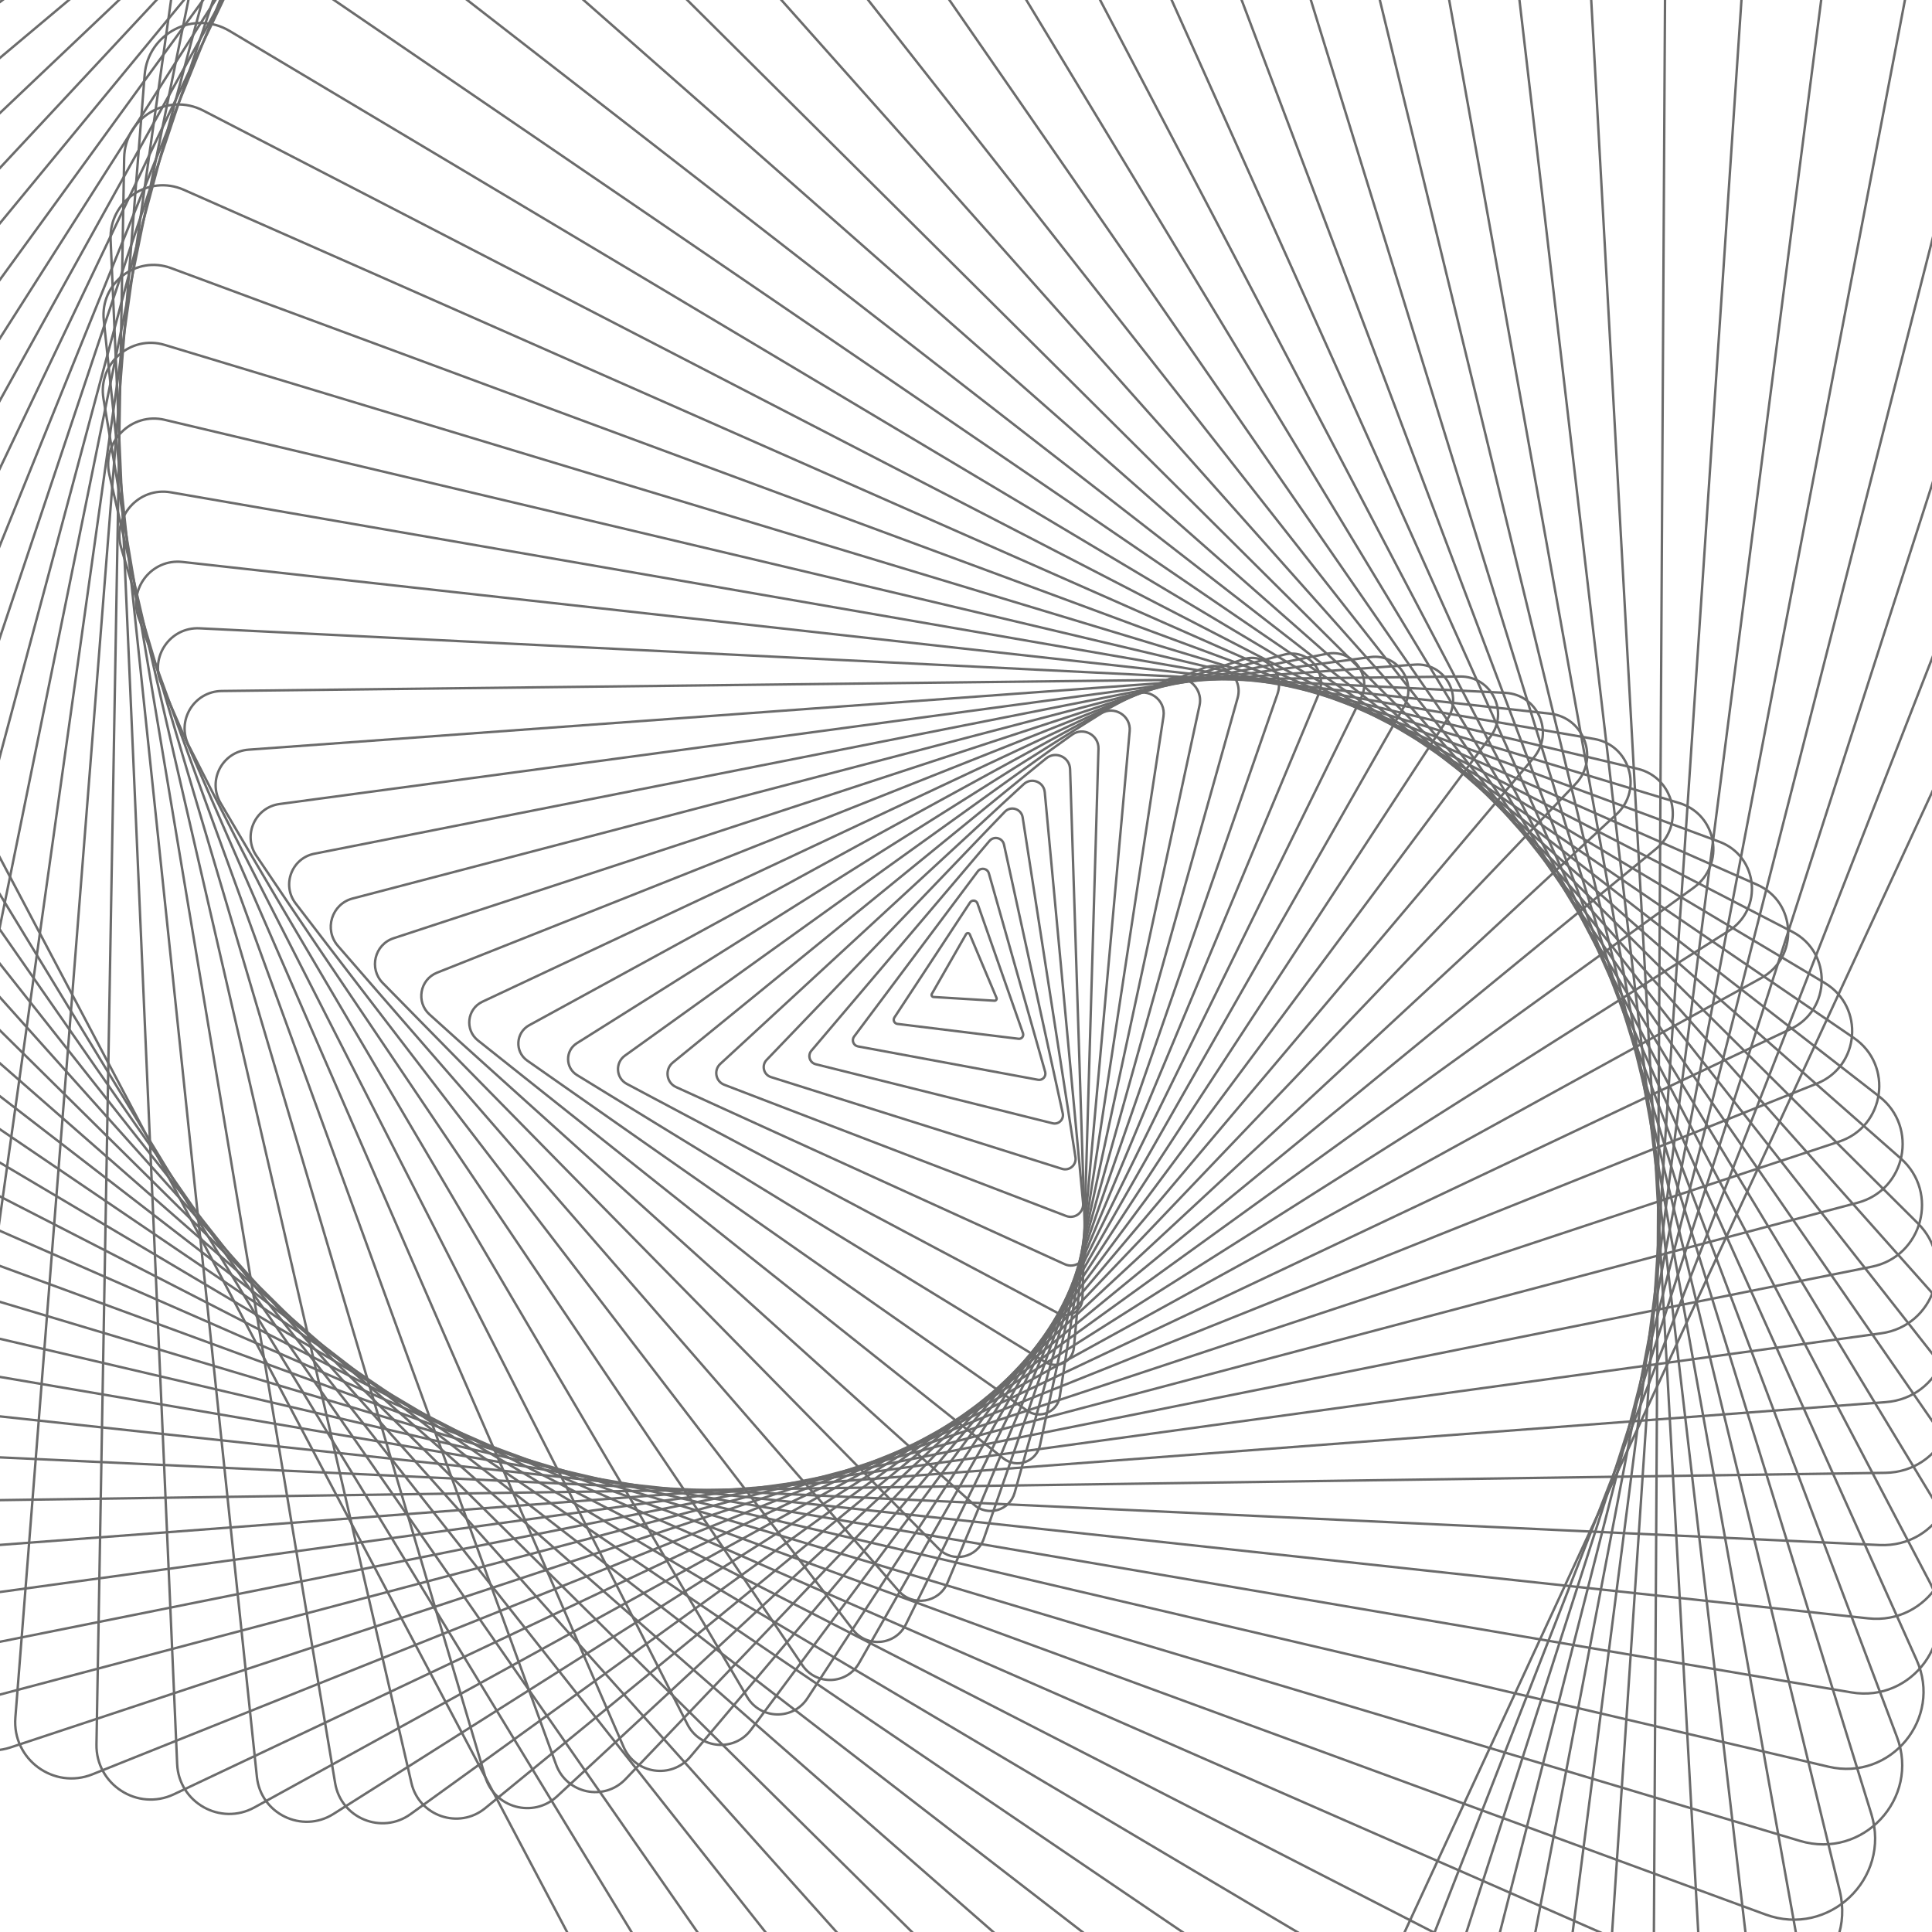 <svg xmlns="http://www.w3.org/2000/svg" version="1.1" xmlns:xlink="http://www.w3.org/1999/xlink" xmlns:svgjs="http://svgjs.dev/svgjs" viewBox="0 0 800 800" opacity="0.58"><defs><linearGradient x1="50%" y1="0%" x2="50%" y2="100%" id="gggyrate-grad"><stop stop-color="hsl(265, 55%, 30%)" stop-opacity="1" offset="0%"></stop><stop stop-color="hsl(265, 55%, 60%)" stop-opacity="1" offset="100%"></stop></linearGradient></defs><g stroke-width="1" stroke="url(#gggyrate-grad)" fill="none"><path d="M360.517 -270.606C376.69 -303.294 423.31 -303.294 439.483 -270.606L1083.874 1031.53C1098.362 1060.809 1077.062 1095.122 1044.391 1095.122H-244.391C-277.062 1095.122 -298.362 1060.809 -283.874 1031.53L360.517 -270.606Z " transform="rotate(178.5, 400, 400)" opacity="0.05"></path><path d="M361.291 -257.456C377.147 -289.503 422.853 -289.503 438.709 -257.456L1070.465 1019.147C1084.669 1047.852 1063.787 1081.492 1031.756 1081.492H-231.756C-263.786 1081.492 -284.669 1047.852 -270.465 1019.147L361.291 -257.456Z " transform="rotate(175, 400, 400)" opacity="0.07"></path><path d="M362.065 -244.307C377.604 -275.713 422.396 -275.713 437.935 -244.307L1057.056 1006.764C1070.976 1034.895 1050.511 1067.862 1019.121 1067.862H-219.121C-250.511 1067.862 -270.975 1034.895 -257.055 1006.764L362.065 -244.307Z " transform="rotate(171.5, 400, 400)" opacity="0.09"></path><path d="M362.839 -231.158C378.061 -261.923 421.939 -261.923 437.161 -231.158L1043.646 994.381C1057.282 1021.938 1037.235 1054.232 1006.486 1054.232H-206.485C-237.235 1054.232 -257.282 1021.938 -243.646 994.381L362.839 -231.158Z " transform="rotate(168, 400, 400)" opacity="0.11"></path><path d="M363.614 -218.009C378.518 -248.133 421.482 -248.133 436.386 -218.009L1030.237 981.998C1043.589 1008.981 1023.959 1040.602 993.85 1040.602H-193.85C-223.959 1040.602 -243.589 1008.981 -230.237 981.998L363.614 -218.009Z " transform="rotate(164.5, 400, 400)" opacity="0.13"></path><path d="M364.388 -204.86C378.975 -234.343 421.025 -234.343 435.612 -204.86L1016.828 969.615C1029.895 996.024 1010.684 1026.972 981.215 1026.972H-181.215C-210.684 1026.972 -229.895 996.024 -216.828 969.615L364.388 -204.86Z " transform="rotate(161, 400, 400)" opacity="0.15"></path><path d="M365.162 -191.711C379.432 -220.553 420.568 -220.553 434.838 -191.711L1003.418 957.232C1016.202 983.067 997.408 1013.343 968.58 1013.343H-168.58C-197.408 1013.343 -216.202 983.067 -203.418 957.232L365.162 -191.711Z " transform="rotate(157.5, 400, 400)" opacity="0.16"></path><path d="M365.936 -178.562C379.889 -206.763 420.111 -206.763 434.064 -178.562L990.009 944.849C1002.509 970.11 984.132 999.713 955.945 999.713H-155.945C-184.132 999.713 -202.509 970.11 -190.009 944.849L365.936 -178.562Z " transform="rotate(154, 400, 400)" opacity="0.18"></path><path d="M366.71 -165.413C380.346 -192.973 419.653 -192.973 433.29 -165.413L976.6 932.466C988.815 957.153 970.856 986.083 943.31 986.083H-143.31C-170.856 986.083 -188.815 957.153 -176.6 932.466L366.71 -165.413Z " transform="rotate(150.5, 400, 400)" opacity="0.20"></path><path d="M367.484 -152.263C380.804 -179.183 419.196 -179.183 432.516 -152.263L963.19 920.084C975.122 944.196 957.581 972.453 930.675 972.453H-130.675C-157.581 972.453 -175.122 944.196 -163.19 920.084L367.484 -152.263Z " transform="rotate(147, 400, 400)" opacity="0.22"></path><path d="M368.259 -139.114C381.261 -165.393 418.739 -165.393 431.741 -139.114L949.781 907.7C961.428 931.239 944.305 958.823 918.04 958.823H-118.04C-144.305 958.823 -161.429 931.239 -149.781 907.7L368.259 -139.114Z " transform="rotate(143.5, 400, 400)" opacity="0.24"></path><path d="M369.033 -125.965C381.718 -151.603 418.282 -151.603 430.967 -125.965L936.372 895.318C947.735 918.282 931.029 945.193 905.405 945.193H-105.405C-131.029 945.193 -147.735 918.282 -136.372 895.318L369.033 -125.965Z " transform="rotate(140, 400, 400)" opacity="0.26"></path><path d="M369.807 -112.816C382.175 -137.813 417.825 -137.813 430.193 -112.816L922.962 882.935C934.042 905.325 917.753 931.564 892.769 931.564H-92.77C-117.754 931.564 -134.042 905.325 -122.963 882.935L369.807 -112.816Z " transform="rotate(136.5, 400, 400)" opacity="0.28"></path><path d="M370.581 -99.667C382.632 -124.023 417.368 -124.023 429.419 -99.667L909.553 870.552C920.348 892.368 904.478 917.934 880.134 917.934H-80.134C-104.478 917.934 -120.348 892.368 -109.553 870.552L370.581 -99.667Z " transform="rotate(133, 400, 400)" opacity="0.30"></path><path d="M371.355 -86.518C383.089 -110.233 416.911 -110.233 428.645 -86.518L896.144 858.169C906.655 879.411 891.202 904.304 867.499 904.304H-67.499C-91.202 904.304 -106.655 879.411 -96.144 858.169L371.355 -86.518Z " transform="rotate(129.5, 400, 400)" opacity="0.32"></path><path d="M372.129 -73.369C383.546 -96.442 416.454 -96.442 427.87 -73.369L882.735 845.786C892.962 866.454 877.926 890.674 854.864 890.674H-54.864C-77.926 890.674 -92.962 866.454 -82.735 845.786L372.129 -73.369Z " transform="rotate(126, 400, 400)" opacity="0.33"></path><path d="M372.904 -60.22C384.003 -82.652 415.997 -82.652 427.096 -60.22L869.325 833.403C879.268 853.497 864.651 877.044 842.229 877.044H-42.229C-64.651 877.044 -79.268 853.497 -69.325 833.403L372.904 -60.22Z " transform="rotate(122.5, 400, 400)" opacity="0.35"></path><path d="M373.678 -47.07C384.46 -68.862 415.54 -68.862 426.322 -47.07L855.916 821.02C865.575 840.539 851.375 863.414 829.594 863.414H-29.594C-51.375 863.414 -65.575 840.539 -55.916 821.02L373.678 -47.07Z " transform="rotate(119, 400, 400)" opacity="0.37"></path><path d="M374.452 -33.921C384.917 -55.072 415.083 -55.072 425.548 -33.921L842.507 808.637C851.881 827.582 838.099 849.785 816.959 849.785H-16.959C-38.099 849.785 -51.881 827.582 -42.507 808.637L374.452 -33.921Z " transform="rotate(115.5, 400, 400)" opacity="0.39"></path><path d="M375.226 -20.772C385.374 -41.282 414.626 -41.282 424.774 -20.772L829.097 796.254C838.188 814.625 824.823 836.155 804.324 836.155H-4.324C-24.823 836.155 -38.188 814.625 -29.097 796.254L375.226 -20.772Z " transform="rotate(112, 400, 400)" opacity="0.41"></path><path d="M376 -7.623C385.831 -27.492 414.169 -27.492 424 -7.623L815.688 783.871C824.495 801.668 811.548 822.525 791.689 822.525H8.311C-11.548 822.525 -24.495 801.668 -15.688 783.871L376 -7.623Z " transform="rotate(108.5, 400, 400)" opacity="0.43"></path><path d="M376.775 5.526C386.288 -13.702 413.712 -13.702 423.225 5.526L802.279 771.488C810.801 788.711 798.272 808.895 779.053 808.895H20.947C1.728 808.895 -10.801 788.711 -2.279 771.488L376.775 5.526Z " transform="rotate(105, 400, 400)" opacity="0.45"></path><path d="M377.549 18.675C386.745 0.088 413.255 0.088 422.451 18.675L788.87 759.105C797.108 775.754 784.996 795.265 766.418 795.265H33.582C15.004 795.265 2.892 775.754 11.13 759.105L377.549 18.675Z " transform="rotate(101.5, 400, 400)" opacity="0.47"></path><path d="M378.323 31.824C387.202 13.878 412.798 13.878 421.677 31.824L775.46 746.722C783.415 762.797 771.72 781.635 753.783 781.635H46.217C28.28 781.635 16.585 762.797 24.54 746.722L378.323 31.824Z " transform="rotate(98, 400, 400)" opacity="0.49"></path><path d="M379.097 44.973C387.659 27.668 412.341 27.668 420.903 44.973L762.051 734.339C769.721 749.84 758.445 768.006 741.148 768.006H58.852C41.555 768.006 30.279 749.84 37.949 734.339L379.097 44.973Z " transform="rotate(94.5, 400, 400)" opacity="0.51"></path><path d="M379.871 58.123C388.116 41.458 411.883 41.458 420.129 58.123L748.642 721.956C756.028 736.883 745.169 754.376 728.513 754.376H71.487C54.831 754.376 43.972 736.883 51.358 721.956L379.871 58.123Z " transform="rotate(91, 400, 400)" opacity="0.53"></path><path d="M380.646 71.272C388.574 55.248 411.426 55.248 419.355 71.272L735.232 709.574C742.334 723.926 731.893 740.746 715.878 740.746H84.122C68.107 740.746 57.666 723.926 64.768 709.574L380.646 71.272Z " transform="rotate(87.5, 400, 400)" opacity="0.54"></path><path d="M381.42 84.421C389.031 69.038 410.969 69.038 418.58 84.421L721.823 697.191C728.641 710.969 718.618 727.116 703.243 727.116H96.757C81.383 727.116 71.359 710.969 78.177 697.191L381.42 84.421Z " transform="rotate(84, 400, 400)" opacity="0.56"></path><path d="M382.194 97.57C389.488 82.828 410.512 82.828 417.806 97.57L708.414 684.808C714.948 698.012 705.342 713.486 690.608 713.486H109.392C94.658 713.486 85.052 698.012 91.586 684.808L382.194 97.57Z " transform="rotate(80.5, 400, 400)" opacity="0.58"></path><path d="M382.968 110.719C389.945 96.619 410.055 96.619 417.032 110.719L695.004 672.425C701.254 685.055 692.066 699.856 677.973 699.856H122.027C107.934 699.856 98.746 685.055 104.995 672.425L382.968 110.719Z " transform="rotate(77, 400, 400)" opacity="0.60"></path><path d="M383.742 123.868C390.402 110.409 409.598 110.409 416.258 123.868L681.595 660.042C687.561 672.098 678.79 686.227 665.337 686.227H134.663C121.21 686.227 112.439 672.098 118.405 660.042L383.742 123.868Z " transform="rotate(73.5, 400, 400)" opacity="0.62"></path><path d="M384.516 137.017C390.859 124.199 409.141 124.199 415.484 137.017L668.186 647.659C673.868 659.141 665.515 672.597 652.702 672.597H147.298C134.485 672.597 126.132 659.141 131.814 647.659L384.516 137.017Z " transform="rotate(70, 400, 400)" opacity="0.64"></path><path d="M385.291 150.167C391.316 137.989 408.684 137.989 414.709 150.167L654.777 635.276C660.174 646.184 652.239 658.967 640.067 658.967H159.933C147.761 658.967 139.826 646.184 145.223 635.276L385.291 150.167Z " transform="rotate(66.5, 400, 400)" opacity="0.66"></path><path d="M386.065 163.316C391.773 151.779 408.227 151.779 413.935 163.316L641.367 622.893C646.481 633.227 638.963 645.337 627.432 645.337H172.568C161.037 645.337 153.519 633.227 158.633 622.893L386.065 163.316Z " transform="rotate(63, 400, 400)" opacity="0.68"></path><path d="M386.839 176.465C392.23 165.569 407.77 165.569 413.161 176.465L627.958 610.51C632.787 620.27 625.687 631.707 614.797 631.707H185.203C174.313 631.707 167.213 620.27 172.042 610.51L386.839 176.465Z " transform="rotate(59.5, 400, 400)" opacity="0.70"></path><path d="M387.613 189.614C392.687 179.359 407.313 179.359 412.387 189.614L614.549 598.127C619.094 607.313 612.412 618.077 602.162 618.077H197.838C187.588 618.077 180.906 607.313 185.451 598.127L387.613 189.614Z " transform="rotate(56, 400, 400)" opacity="0.71"></path><path d="M388.387 202.763C393.144 193.149 406.856 193.149 411.613 202.763L601.139 585.744C605.401 594.356 599.136 604.448 589.527 604.448H210.473C200.864 604.448 194.599 594.356 198.861 585.744L388.387 202.763Z " transform="rotate(52.5, 400, 400)" opacity="0.73"></path><path d="M389.161 215.912C393.601 206.939 406.399 206.939 410.839 215.912L587.73 573.361C591.707 581.399 585.86 590.818 576.892 590.818H223.108C214.14 590.818 208.293 581.399 212.27 573.361L389.161 215.912Z " transform="rotate(49, 400, 400)" opacity="0.75"></path><path d="M389.936 229.061C394.058 220.729 405.942 220.729 410.064 229.061L574.321 560.978C578.014 568.442 572.584 577.188 564.256 577.188H235.744C227.416 577.188 221.986 568.442 225.679 560.978L389.936 229.061Z " transform="rotate(45.5, 400, 400)" opacity="0.77"></path><path d="M390.71 242.21C394.515 234.519 405.485 234.519 409.29 242.21L560.912 548.595C564.321 555.485 559.309 563.558 551.621 563.558H248.379C240.691 563.558 235.679 555.485 239.088 548.595L390.71 242.21Z " transform="rotate(42, 400, 400)" opacity="0.79"></path><path d="M391.484 255.36C394.972 248.309 405.028 248.309 408.516 255.36L547.502 536.212C550.627 542.527 546.033 549.928 538.986 549.928H261.014C253.967 549.928 249.373 542.527 252.498 536.212L391.484 255.36Z " transform="rotate(38.5, 400, 400)" opacity="0.81"></path><path d="M392.258 268.509C395.429 262.099 404.571 262.099 407.742 268.509L534.093 523.829C536.934 529.57 532.757 536.298 526.351 536.298H273.649C267.243 536.298 263.066 529.57 265.907 523.829L392.258 268.509Z " transform="rotate(35, 400, 400)" opacity="0.83"></path><path d="M393.032 281.658C395.886 275.889 404.114 275.889 406.968 281.658L520.684 511.446C523.24 516.613 519.482 522.669 513.716 522.669H286.284C280.518 522.669 276.76 516.613 279.316 511.446L393.032 281.658Z " transform="rotate(31.5, 400, 400)" opacity="0.85"></path><path d="M393.807 294.807C396.344 289.679 403.656 289.679 406.193 294.807L507.274 499.064C509.547 503.656 506.206 509.039 501.081 509.039H298.919C293.794 509.039 290.453 503.656 292.726 499.064L393.807 294.807Z " transform="rotate(28, 400, 400)" opacity="0.87"></path><path d="M394.581 307.956C396.801 303.47 403.199 303.47 405.419 307.956L493.865 486.681C495.854 490.699 492.93 495.409 488.446 495.409H311.554C307.07 495.409 304.146 490.699 306.135 486.681L394.581 307.956Z " transform="rotate(24.5, 400, 400)" opacity="0.89"></path><path d="M395.355 321.105C397.258 317.26 402.742 317.26 404.645 321.105L480.456 474.298C482.16 477.742 479.654 481.779 475.811 481.779H324.189C320.346 481.779 317.84 477.742 319.544 474.298L395.355 321.105Z " transform="rotate(21, 400, 400)" opacity="0.91"></path><path d="M396.129 334.254C397.715 331.05 402.285 331.05 403.871 334.254L467.046 461.915C468.467 464.785 466.379 468.149 463.176 468.149H336.824C333.621 468.149 331.533 464.785 332.954 461.915L396.129 334.254Z " transform="rotate(17.5, 400, 400)" opacity="0.92"></path><path d="M396.903 347.403C398.172 344.84 401.828 344.84 403.097 347.403L453.637 449.532C454.774 451.828 453.103 454.519 450.54 454.519H349.46C346.897 454.519 345.226 451.828 346.363 449.532L396.903 347.403Z " transform="rotate(14, 400, 400)" opacity="0.94"></path><path d="M397.677 360.553C398.629 358.63 401.371 358.63 402.323 360.553L440.228 437.149C441.08 438.871 439.827 440.889 437.905 440.889H362.095C360.173 440.889 358.92 438.871 359.772 437.149L397.677 360.553Z " transform="rotate(10.5, 400, 400)" opacity="0.96"></path><path d="M398.452 373.702C399.086 372.42 400.914 372.42 401.548 373.702L426.819 424.766C427.387 425.914 426.551 427.26 425.27 427.26H374.73C373.449 427.26 372.613 425.914 373.181 424.766L398.452 373.702Z " transform="rotate(7, 400, 400)" opacity="0.98"></path><path d="M399.226 386.851C399.543 386.21 400.457 386.21 400.774 386.851L413.409 412.383C413.693 412.957 413.276 413.63 412.635 413.63H387.365C386.724 413.63 386.307 412.957 386.591 412.383L399.226 386.851Z " transform="rotate(3.5, 400, 400)" opacity="1.00"></path></g></svg>